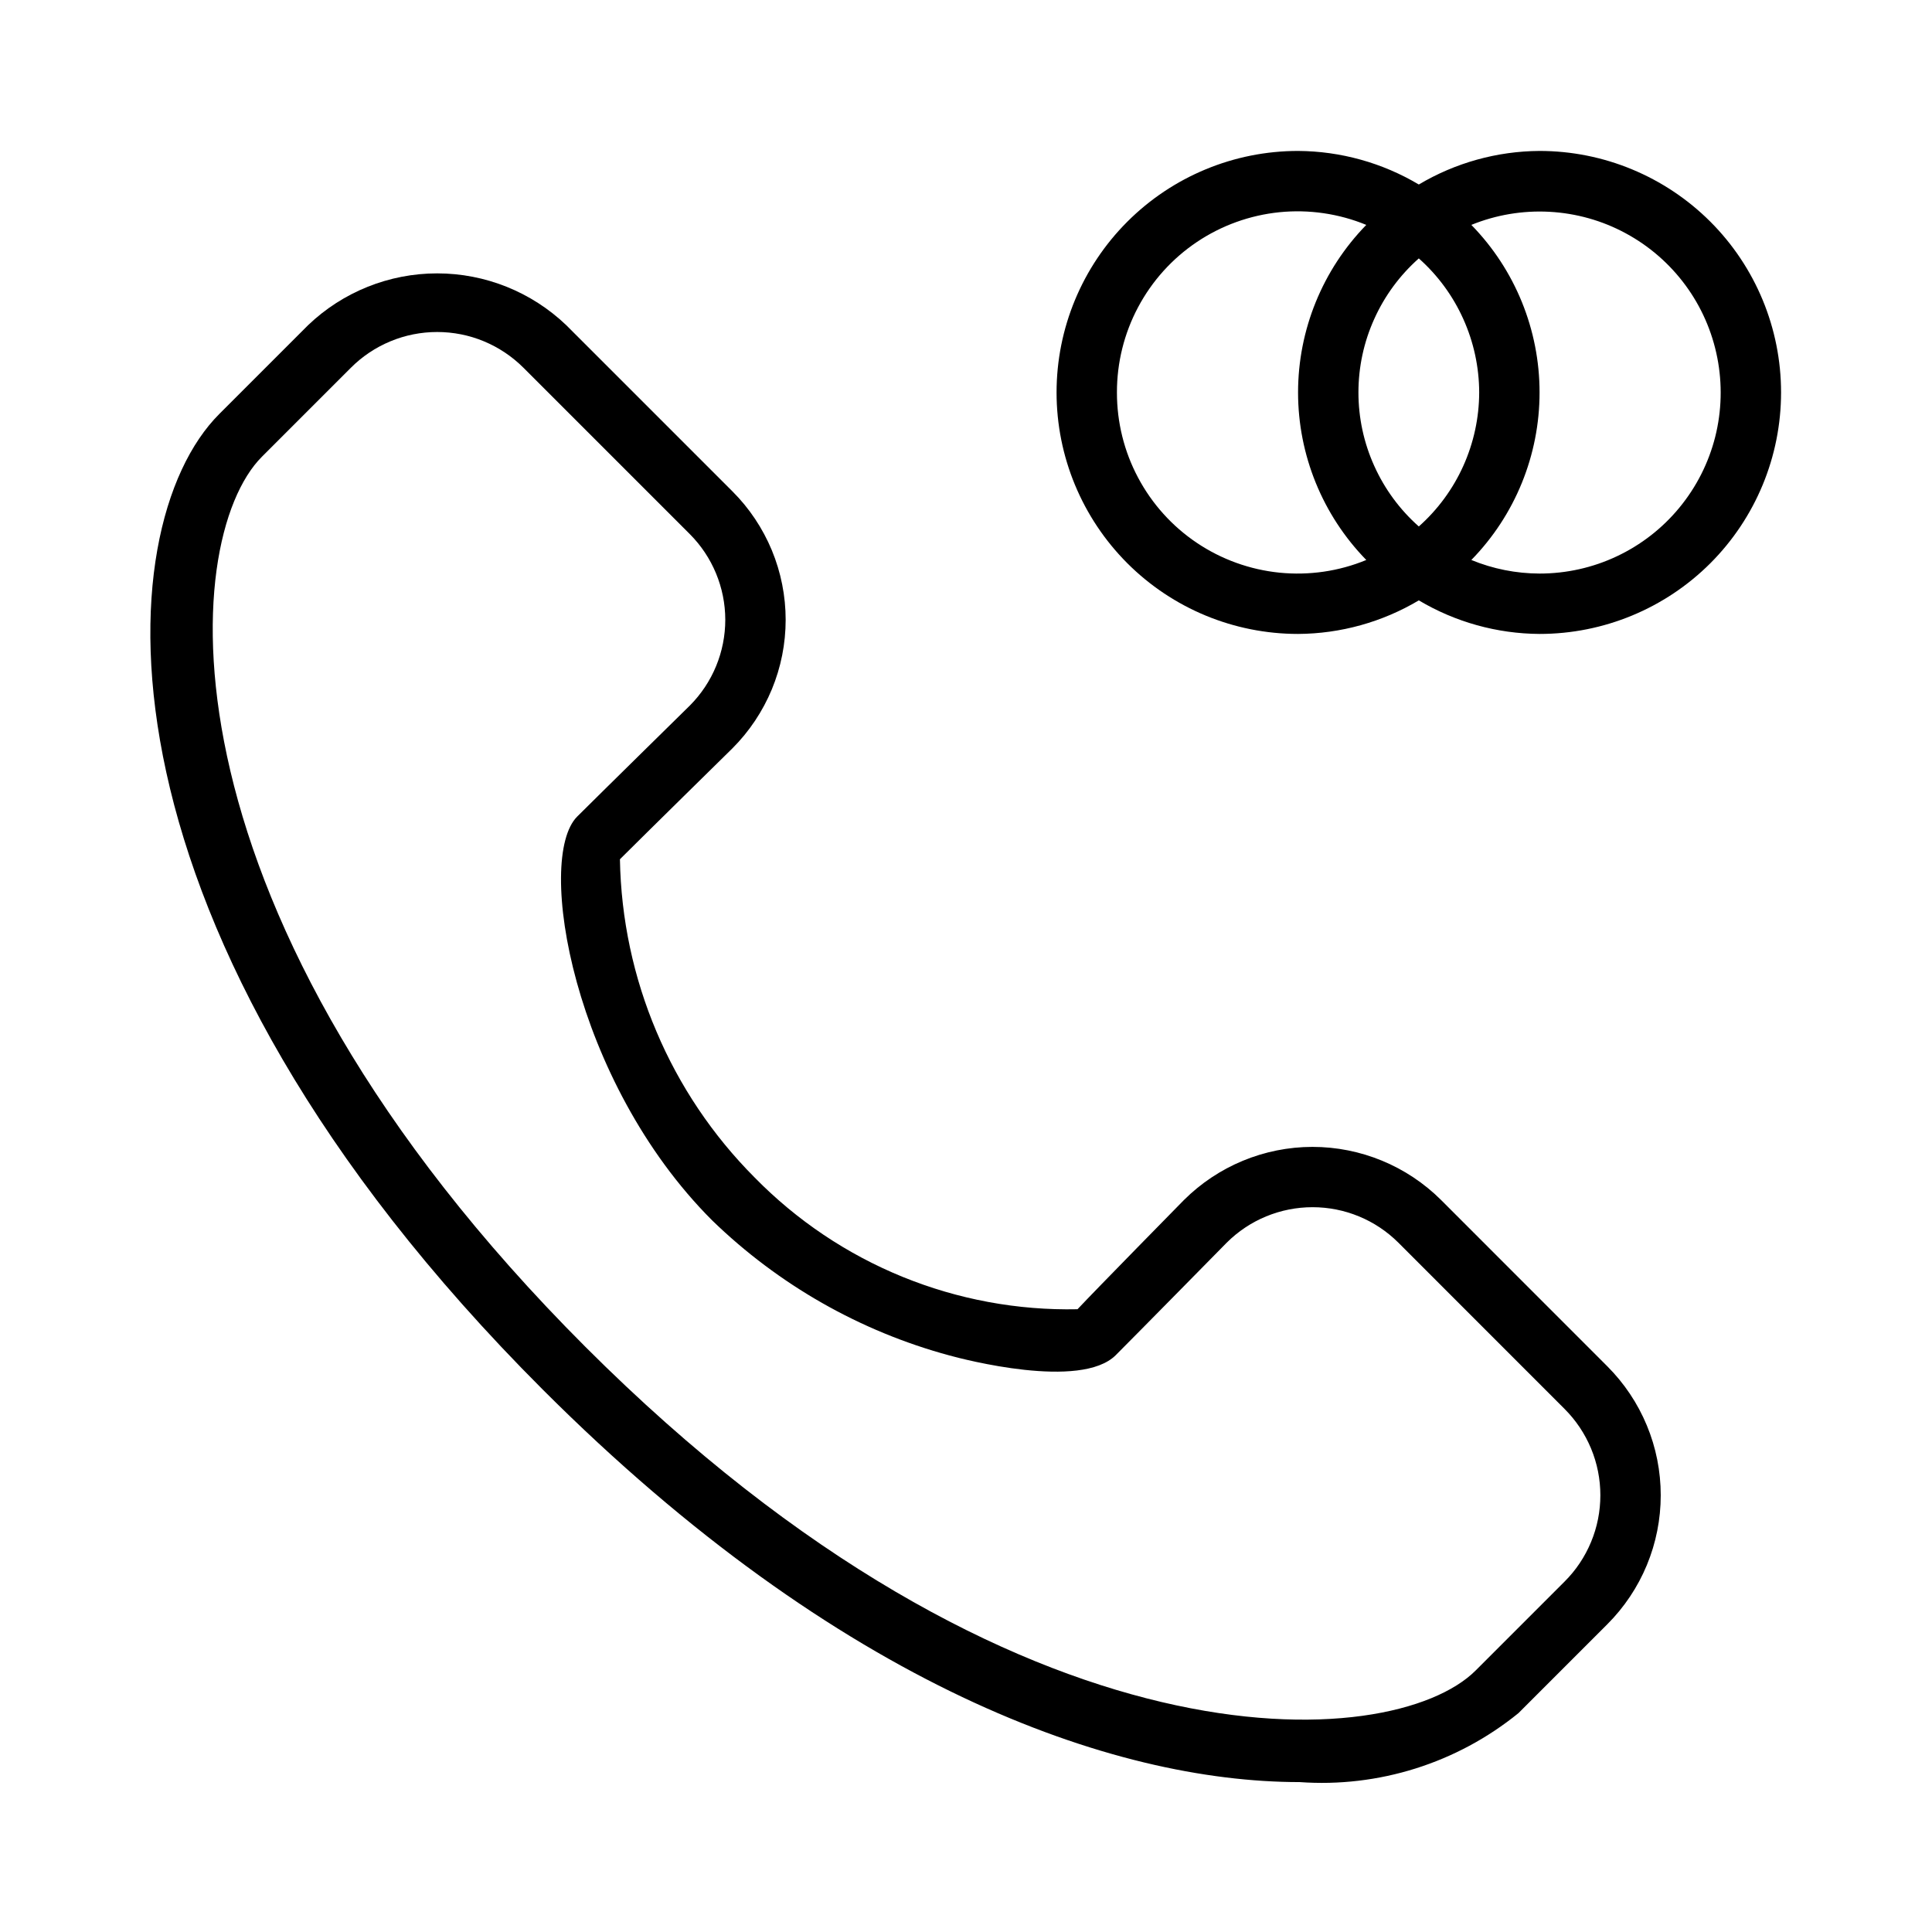 <svg width="32" height="32" viewBox="0 0 32 32" fill="none" xmlns="http://www.w3.org/2000/svg">
<g clip-path="url(#clip0)">
<path d="M25.5 2.5C24.796 2.504 24.105 2.696 23.5 3.056C22.895 2.696 22.204 2.504 21.5 2.5C20.439 2.5 19.422 2.922 18.672 3.672C17.922 4.422 17.5 5.439 17.5 6.5C17.5 7.561 17.922 8.578 18.672 9.329C19.422 10.079 20.439 10.5 21.5 10.5C22.204 10.496 22.895 10.304 23.5 9.944C24.105 10.304 24.796 10.496 25.5 10.5C26.561 10.5 27.578 10.079 28.329 9.329C29.079 8.578 29.5 7.561 29.5 6.5C29.5 5.439 29.079 4.422 28.329 3.672C27.578 2.922 26.561 2.5 25.5 2.5ZM24.5 6.5C24.499 6.92 24.409 7.334 24.237 7.717C24.065 8.099 23.814 8.441 23.5 8.72C23.186 8.442 22.934 8.1 22.762 7.717C22.589 7.335 22.5 6.92 22.5 6.5C22.5 6.08 22.589 5.665 22.762 5.283C22.934 4.9 23.186 4.558 23.5 4.28C23.814 4.559 24.065 4.901 24.237 5.284C24.409 5.666 24.499 6.081 24.5 6.5ZM18.5 6.5C18.499 6.008 18.619 5.523 18.85 5.089C19.081 4.654 19.415 4.283 19.823 4.009C20.232 3.734 20.702 3.565 21.191 3.515C21.681 3.466 22.175 3.538 22.63 3.725C21.906 4.467 21.5 5.463 21.5 6.5C21.5 7.537 21.906 8.533 22.63 9.275C22.175 9.463 21.681 9.534 21.191 9.485C20.702 9.435 20.232 9.266 19.823 8.991C19.415 8.717 19.081 8.346 18.85 7.911C18.619 7.477 18.499 6.992 18.5 6.5ZM25.5 9.5C25.113 9.499 24.729 9.423 24.37 9.275C25.095 8.533 25.5 7.537 25.5 6.5C25.5 5.463 25.095 4.467 24.37 3.725C24.78 3.558 25.222 3.484 25.664 3.508C26.106 3.532 26.538 3.653 26.927 3.864C27.316 4.074 27.654 4.368 27.917 4.725C28.179 5.081 28.359 5.491 28.444 5.926C28.529 6.36 28.517 6.808 28.409 7.237C28.3 7.667 28.098 8.066 27.816 8.408C27.535 8.75 27.181 9.025 26.78 9.214C26.38 9.403 25.943 9.5 25.5 9.5Z" fill="black"/>
<path d="M23.868 19.875C23.302 19.312 22.536 18.996 21.738 18.996C20.939 18.997 20.174 19.314 19.608 19.878C19.608 19.878 18.136 21.376 17.847 21.685C16.854 21.706 15.868 21.523 14.948 21.148C14.029 20.773 13.196 20.214 12.501 19.505C11.102 18.103 10.302 16.213 10.268 14.232C10.63 13.87 12.128 12.398 12.131 12.395C12.411 12.115 12.632 11.783 12.784 11.418C12.935 11.053 13.013 10.662 13.013 10.266C13.013 9.871 12.935 9.479 12.784 9.114C12.632 8.749 12.411 8.417 12.131 8.138L9.378 5.385C8.802 4.835 8.037 4.528 7.241 4.528C6.445 4.528 5.679 4.835 5.104 5.385L3.632 6.857C1.749 8.739 1.388 15.413 8.99 23.016C13.903 27.929 18.429 29.517 21.525 29.517C22.834 29.611 24.13 29.203 25.15 28.375L26.621 26.904C26.902 26.623 27.125 26.29 27.277 25.923C27.429 25.556 27.507 25.163 27.507 24.766C27.507 24.369 27.429 23.976 27.277 23.61C27.125 23.243 26.902 22.91 26.621 22.629L23.868 19.875ZM25.914 26.196L24.442 27.668C23.063 29.048 16.857 29.468 9.697 22.309C2.538 15.149 2.958 8.944 4.339 7.564L5.811 6.092C5.998 5.904 6.221 5.755 6.467 5.653C6.712 5.551 6.975 5.499 7.241 5.499C7.506 5.499 7.77 5.551 8.015 5.653C8.26 5.755 8.483 5.904 8.671 6.092L11.424 8.845C11.8 9.221 12.012 9.732 12.013 10.264C12.013 10.797 11.803 11.307 11.427 11.685C11.427 11.685 9.925 13.161 9.56 13.525C8.865 14.223 9.492 17.91 11.794 20.212C12.894 21.28 14.247 22.051 15.727 22.451C15.948 22.512 17.901 23.026 18.481 22.445C18.844 22.082 20.319 20.582 20.319 20.582C20.696 20.206 21.207 19.995 21.74 19.995C22.273 19.995 22.784 20.206 23.161 20.582L25.914 23.336C26.102 23.524 26.251 23.747 26.353 23.992C26.455 24.238 26.507 24.501 26.507 24.766C26.507 25.032 26.455 25.295 26.353 25.54C26.251 25.786 26.102 26.009 25.914 26.196Z" fill="black"/>
</g>
<defs>
<clipPath id="clip0">
<rect width="32" height="32" fill="white"/>
</clipPath>
</defs>
</svg>
